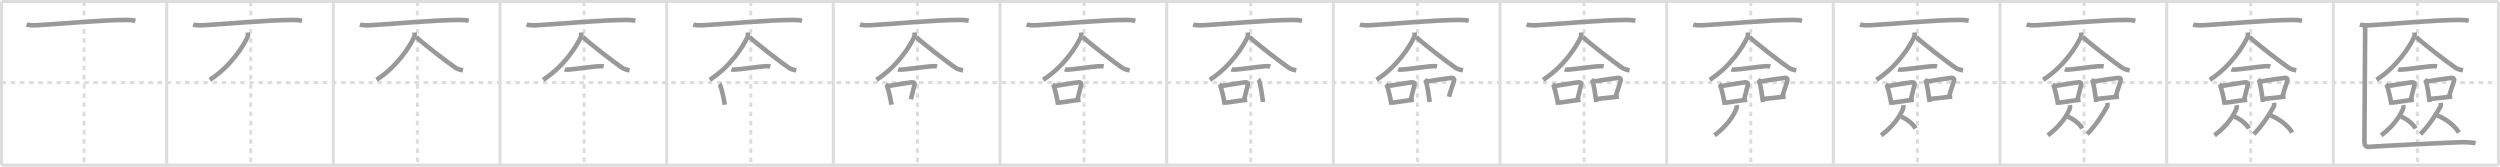 <svg width="1635px" height="109px" viewBox="0 0 1635 109" xmlns="http://www.w3.org/2000/svg" xmlns:xlink="http://www.w3.org/1999/xlink" xml:space="preserve" version="1.1" baseProfile="full">
<line x1="1" y1="1" x2="1634" y2="1" style="stroke:#ddd;stroke-width:2"></line>
<line x1="1" y1="1" x2="1" y2="108" style="stroke:#ddd;stroke-width:2"></line>
<line x1="1" y1="108" x2="1634" y2="108" style="stroke:#ddd;stroke-width:2"></line>
<line x1="1634" y1="1" x2="1634" y2="108" style="stroke:#ddd;stroke-width:2"></line>
<line x1="109" y1="1" x2="109" y2="108" style="stroke:#ddd;stroke-width:2"></line>
<line x1="218" y1="1" x2="218" y2="108" style="stroke:#ddd;stroke-width:2"></line>
<line x1="327" y1="1" x2="327" y2="108" style="stroke:#ddd;stroke-width:2"></line>
<line x1="436" y1="1" x2="436" y2="108" style="stroke:#ddd;stroke-width:2"></line>
<line x1="545" y1="1" x2="545" y2="108" style="stroke:#ddd;stroke-width:2"></line>
<line x1="654" y1="1" x2="654" y2="108" style="stroke:#ddd;stroke-width:2"></line>
<line x1="763" y1="1" x2="763" y2="108" style="stroke:#ddd;stroke-width:2"></line>
<line x1="872" y1="1" x2="872" y2="108" style="stroke:#ddd;stroke-width:2"></line>
<line x1="981" y1="1" x2="981" y2="108" style="stroke:#ddd;stroke-width:2"></line>
<line x1="1090" y1="1" x2="1090" y2="108" style="stroke:#ddd;stroke-width:2"></line>
<line x1="1199" y1="1" x2="1199" y2="108" style="stroke:#ddd;stroke-width:2"></line>
<line x1="1308" y1="1" x2="1308" y2="108" style="stroke:#ddd;stroke-width:2"></line>
<line x1="1417" y1="1" x2="1417" y2="108" style="stroke:#ddd;stroke-width:2"></line>
<line x1="1526" y1="1" x2="1526" y2="108" style="stroke:#ddd;stroke-width:2"></line>
<line x1="1" y1="54" x2="1634" y2="54" style="stroke:#ddd;stroke-width:2;stroke-dasharray:3 3"></line>
<line x1="55" y1="1" x2="55" y2="108" style="stroke:#ddd;stroke-width:2;stroke-dasharray:3 3"></line>
<line x1="164" y1="1" x2="164" y2="108" style="stroke:#ddd;stroke-width:2;stroke-dasharray:3 3"></line>
<line x1="273" y1="1" x2="273" y2="108" style="stroke:#ddd;stroke-width:2;stroke-dasharray:3 3"></line>
<line x1="382" y1="1" x2="382" y2="108" style="stroke:#ddd;stroke-width:2;stroke-dasharray:3 3"></line>
<line x1="491" y1="1" x2="491" y2="108" style="stroke:#ddd;stroke-width:2;stroke-dasharray:3 3"></line>
<line x1="600" y1="1" x2="600" y2="108" style="stroke:#ddd;stroke-width:2;stroke-dasharray:3 3"></line>
<line x1="709" y1="1" x2="709" y2="108" style="stroke:#ddd;stroke-width:2;stroke-dasharray:3 3"></line>
<line x1="818" y1="1" x2="818" y2="108" style="stroke:#ddd;stroke-width:2;stroke-dasharray:3 3"></line>
<line x1="927" y1="1" x2="927" y2="108" style="stroke:#ddd;stroke-width:2;stroke-dasharray:3 3"></line>
<line x1="1036" y1="1" x2="1036" y2="108" style="stroke:#ddd;stroke-width:2;stroke-dasharray:3 3"></line>
<line x1="1145" y1="1" x2="1145" y2="108" style="stroke:#ddd;stroke-width:2;stroke-dasharray:3 3"></line>
<line x1="1254" y1="1" x2="1254" y2="108" style="stroke:#ddd;stroke-width:2;stroke-dasharray:3 3"></line>
<line x1="1363" y1="1" x2="1363" y2="108" style="stroke:#ddd;stroke-width:2;stroke-dasharray:3 3"></line>
<line x1="1472" y1="1" x2="1472" y2="108" style="stroke:#ddd;stroke-width:2;stroke-dasharray:3 3"></line>
<line x1="1581" y1="1" x2="1581" y2="108" style="stroke:#ddd;stroke-width:2;stroke-dasharray:3 3"></line>
<path d="M17.38,16.04c1.55,0.51,4.39,0.6,5.94,0.51c16.13-0.86,42.15-3.51,59.82-3.51c2.58,0,4.13,0.25,5.42,0.5" style="fill:none;stroke:#999;stroke-width:3"></path>

<path d="M126.38,16.04c1.55,0.51,4.39,0.6,5.94,0.51c16.13-0.86,42.15-3.51,59.82-3.51c2.58,0,4.13,0.25,5.42,0.5" style="fill:none;stroke:#999;stroke-width:3"></path>
<path d="M162.03,21.25c0.07,0.73,0.31,1.95-0.14,2.93C159.01,30.39,150.85,43.44,137.2,52.2" style="fill:none;stroke:#999;stroke-width:3"></path>

<path d="M235.38,16.04c1.55,0.51,4.39,0.6,5.94,0.51c16.13-0.86,42.15-3.51,59.82-3.51c2.58,0,4.13,0.25,5.42,0.5" style="fill:none;stroke:#999;stroke-width:3"></path>
<path d="M271.03,21.25c0.07,0.73,0.31,1.95-0.14,2.93C268.01,30.39,259.85,43.44,246.2,52.2" style="fill:none;stroke:#999;stroke-width:3"></path>
<path d="M272.2,24.16c4,4.03,21.26,17.2,25.67,20.15c1.5,1,3.42,1.43,4.92,1.72" style="fill:none;stroke:#999;stroke-width:3"></path>

<path d="M344.38,16.04c1.55,0.51,4.39,0.6,5.94,0.51c16.13-0.86,42.15-3.51,59.82-3.51c2.58,0,4.13,0.25,5.42,0.5" style="fill:none;stroke:#999;stroke-width:3"></path>
<path d="M380.03,21.25c0.07,0.73,0.31,1.95-0.14,2.93C377.01,30.39,368.85,43.44,355.2,52.2" style="fill:none;stroke:#999;stroke-width:3"></path>
<path d="M381.2,24.16c4,4.03,21.26,17.2,25.67,20.15c1.5,1,3.42,1.43,4.92,1.72" style="fill:none;stroke:#999;stroke-width:3"></path>
<path d="M369.32,45.35c0.48,0.18,1.36,0.18,1.84,0.18c3.68-0.05,19.04-2.45,21.99-2.25c0.8,0.05,1.28,0.08,1.68,0.17" style="fill:none;stroke:#999;stroke-width:3"></path>

<path d="M453.38,16.04c1.55,0.51,4.39,0.6,5.94,0.51c16.13-0.86,42.15-3.51,59.82-3.51c2.58,0,4.13,0.25,5.42,0.5" style="fill:none;stroke:#999;stroke-width:3"></path>
<path d="M489.03,21.25c0.07,0.73,0.31,1.95-0.14,2.93C486.01,30.39,477.85,43.44,464.2,52.2" style="fill:none;stroke:#999;stroke-width:3"></path>
<path d="M490.2,24.16c4,4.03,21.26,17.2,25.67,20.15c1.5,1,3.42,1.43,4.92,1.72" style="fill:none;stroke:#999;stroke-width:3"></path>
<path d="M478.32,45.35c0.48,0.18,1.36,0.18,1.84,0.18c3.68-0.05,19.04-2.45,21.99-2.25c0.8,0.05,1.28,0.08,1.68,0.17" style="fill:none;stroke:#999;stroke-width:3"></path>
<path d="M470.36,55.08c0.26,0.23,0.53,0.42,0.65,0.71c0.91,2.29,2.41,8.6,3.03,12.7" style="fill:none;stroke:#999;stroke-width:3"></path>

<path d="M562.38,16.04c1.55,0.51,4.39,0.6,5.94,0.51c16.13-0.86,42.15-3.51,59.82-3.51c2.58,0,4.13,0.25,5.42,0.5" style="fill:none;stroke:#999;stroke-width:3"></path>
<path d="M598.03,21.25c0.07,0.73,0.31,1.95-0.14,2.93C595.01,30.39,586.85,43.44,573.2,52.2" style="fill:none;stroke:#999;stroke-width:3"></path>
<path d="M599.2,24.16c4,4.03,21.26,17.2,25.67,20.15c1.5,1,3.42,1.43,4.92,1.72" style="fill:none;stroke:#999;stroke-width:3"></path>
<path d="M587.32,45.35c0.48,0.18,1.36,0.18,1.84,0.18c3.68-0.05,19.04-2.45,21.99-2.25c0.8,0.05,1.28,0.08,1.68,0.17" style="fill:none;stroke:#999;stroke-width:3"></path>
<path d="M579.36,55.08c0.26,0.23,0.53,0.42,0.65,0.71c0.91,2.29,2.41,8.6,3.03,12.7" style="fill:none;stroke:#999;stroke-width:3"></path>
<path d="M580.6,56.29c6.66-1.04,12.83-2.17,15.92-2.47c1.13-0.11,1.8,0.65,1.64,1.3c-0.67,2.67-1.45,6.08-2.44,9.77" style="fill:none;stroke:#999;stroke-width:3"></path>

<path d="M671.38,16.04c1.55,0.51,4.39,0.6,5.94,0.51c16.13-0.86,42.15-3.51,59.82-3.51c2.58,0,4.13,0.25,5.42,0.5" style="fill:none;stroke:#999;stroke-width:3"></path>
<path d="M707.03,21.25c0.07,0.73,0.31,1.95-0.14,2.93C704.01,30.39,695.85,43.44,682.2,52.2" style="fill:none;stroke:#999;stroke-width:3"></path>
<path d="M708.2,24.16c4,4.03,21.26,17.2,25.67,20.15c1.5,1,3.42,1.43,4.92,1.72" style="fill:none;stroke:#999;stroke-width:3"></path>
<path d="M696.32,45.35c0.48,0.18,1.36,0.18,1.84,0.18c3.68-0.05,19.04-2.45,21.99-2.25c0.8,0.05,1.28,0.08,1.68,0.17" style="fill:none;stroke:#999;stroke-width:3"></path>
<path d="M688.36,55.08c0.26,0.23,0.53,0.42,0.65,0.71c0.91,2.29,2.41,8.6,3.03,12.7" style="fill:none;stroke:#999;stroke-width:3"></path>
<path d="M689.6,56.29c6.66-1.04,12.83-2.17,15.92-2.47c1.13-0.11,1.8,0.65,1.64,1.3c-0.67,2.67-1.45,6.08-2.44,9.77" style="fill:none;stroke:#999;stroke-width:3"></path>
<path d="M692.17,67.17c3.62-0.34,9.52-1.42,14.48-1.95" style="fill:none;stroke:#999;stroke-width:3"></path>

<path d="M780.38,16.04c1.55,0.51,4.39,0.6,5.94,0.51c16.13-0.86,42.15-3.51,59.82-3.51c2.58,0,4.13,0.25,5.42,0.5" style="fill:none;stroke:#999;stroke-width:3"></path>
<path d="M816.03,21.25c0.07,0.73,0.31,1.95-0.14,2.93C813.01,30.39,804.85,43.44,791.2,52.2" style="fill:none;stroke:#999;stroke-width:3"></path>
<path d="M817.2,24.16c4,4.03,21.26,17.2,25.67,20.15c1.5,1,3.42,1.43,4.92,1.72" style="fill:none;stroke:#999;stroke-width:3"></path>
<path d="M805.32,45.35c0.48,0.18,1.36,0.18,1.84,0.18c3.68-0.05,19.04-2.45,21.99-2.25c0.8,0.05,1.28,0.08,1.68,0.17" style="fill:none;stroke:#999;stroke-width:3"></path>
<path d="M797.36,55.08c0.26,0.23,0.53,0.42,0.65,0.71c0.91,2.29,2.41,8.6,3.03,12.7" style="fill:none;stroke:#999;stroke-width:3"></path>
<path d="M798.6,56.29c6.66-1.04,12.83-2.17,15.92-2.47c1.13-0.11,1.8,0.65,1.64,1.3c-0.67,2.67-1.45,6.08-2.44,9.77" style="fill:none;stroke:#999;stroke-width:3"></path>
<path d="M801.17,67.17c3.62-0.34,9.52-1.42,14.48-1.95" style="fill:none;stroke:#999;stroke-width:3"></path>
<path d="M822.84,51.98c0.25,0.25,0.51,0.46,0.63,0.78c0.88,2.51,1.94,9.43,2.54,13.94" style="fill:none;stroke:#999;stroke-width:3"></path>

<path d="M889.38,16.04c1.55,0.51,4.39,0.6,5.94,0.51c16.13-0.86,42.15-3.51,59.82-3.51c2.58,0,4.13,0.25,5.42,0.5" style="fill:none;stroke:#999;stroke-width:3"></path>
<path d="M925.03,21.25c0.07,0.73,0.31,1.95-0.14,2.93C922.01,30.39,913.85,43.44,900.2,52.2" style="fill:none;stroke:#999;stroke-width:3"></path>
<path d="M926.2,24.16c4,4.03,21.26,17.2,25.67,20.15c1.5,1,3.42,1.43,4.92,1.72" style="fill:none;stroke:#999;stroke-width:3"></path>
<path d="M914.32,45.35c0.48,0.18,1.36,0.18,1.84,0.18c3.68-0.05,19.04-2.45,21.99-2.25c0.8,0.05,1.28,0.08,1.68,0.17" style="fill:none;stroke:#999;stroke-width:3"></path>
<path d="M906.36,55.08c0.26,0.23,0.53,0.42,0.65,0.71c0.91,2.29,2.41,8.6,3.03,12.7" style="fill:none;stroke:#999;stroke-width:3"></path>
<path d="M907.6,56.29c6.66-1.04,12.83-2.17,15.92-2.47c1.13-0.11,1.8,0.65,1.64,1.3c-0.67,2.67-1.45,6.08-2.44,9.77" style="fill:none;stroke:#999;stroke-width:3"></path>
<path d="M910.17,67.17c3.62-0.34,9.52-1.42,14.48-1.95" style="fill:none;stroke:#999;stroke-width:3"></path>
<path d="M931.84,51.98c0.25,0.25,0.51,0.46,0.63,0.78c0.88,2.51,1.94,9.43,2.54,13.94" style="fill:none;stroke:#999;stroke-width:3"></path>
<path d="M933.42,53.28c5.31-0.96,13.03-2.03,16.01-2.36c1.09-0.12,1.74,0.71,1.59,1.42c-0.63,2.87-2.37,6.74-3.36,10.94" style="fill:none;stroke:#999;stroke-width:3"></path>

<path d="M998.38,16.04c1.55,0.51,4.39,0.6,5.94,0.51c16.13-0.86,42.15-3.51,59.82-3.51c2.58,0,4.13,0.25,5.42,0.5" style="fill:none;stroke:#999;stroke-width:3"></path>
<path d="M1034.03,21.25c0.07,0.73,0.31,1.95-0.14,2.93C1031.01,30.39,1022.85,43.44,1009.2,52.2" style="fill:none;stroke:#999;stroke-width:3"></path>
<path d="M1035.2,24.16c4,4.03,21.26,17.2,25.67,20.15c1.5,1,3.42,1.43,4.92,1.72" style="fill:none;stroke:#999;stroke-width:3"></path>
<path d="M1023.32,45.35c0.48,0.18,1.36,0.18,1.84,0.18c3.68-0.05,19.04-2.45,21.99-2.25c0.8,0.05,1.28,0.08,1.68,0.17" style="fill:none;stroke:#999;stroke-width:3"></path>
<path d="M1015.36,55.08c0.26,0.23,0.53,0.42,0.65,0.71c0.91,2.29,2.41,8.6,3.03,12.7" style="fill:none;stroke:#999;stroke-width:3"></path>
<path d="M1016.6,56.29c6.66-1.04,12.83-2.17,15.92-2.47c1.13-0.11,1.8,0.65,1.64,1.3c-0.67,2.67-1.45,6.08-2.44,9.77" style="fill:none;stroke:#999;stroke-width:3"></path>
<path d="M1019.17,67.17c3.62-0.34,9.52-1.42,14.48-1.95" style="fill:none;stroke:#999;stroke-width:3"></path>
<path d="M1040.84,51.98c0.25,0.25,0.51,0.46,0.63,0.78c0.88,2.51,1.94,9.43,2.54,13.94" style="fill:none;stroke:#999;stroke-width:3"></path>
<path d="M1042.42,53.28c5.31-0.96,13.03-2.03,16.01-2.36c1.09-0.12,1.74,0.71,1.59,1.42c-0.63,2.87-2.37,6.74-3.36,10.94" style="fill:none;stroke:#999;stroke-width:3"></path>
<path d="M1044.13,64.73c3.5-0.37,9.82-1.02,14.62-1.59" style="fill:none;stroke:#999;stroke-width:3"></path>

<path d="M1107.38,16.04c1.55,0.51,4.39,0.6,5.94,0.51c16.13-0.86,42.15-3.51,59.82-3.51c2.58,0,4.13,0.25,5.42,0.5" style="fill:none;stroke:#999;stroke-width:3"></path>
<path d="M1143.03,21.25c0.07,0.73,0.31,1.95-0.14,2.93C1140.01,30.39,1131.85,43.44,1118.2,52.2" style="fill:none;stroke:#999;stroke-width:3"></path>
<path d="M1144.2,24.16c4,4.03,21.26,17.2,25.67,20.15c1.5,1,3.42,1.43,4.92,1.72" style="fill:none;stroke:#999;stroke-width:3"></path>
<path d="M1132.32,45.35c0.48,0.18,1.36,0.18,1.84,0.18c3.68-0.05,19.04-2.45,21.99-2.25c0.8,0.05,1.28,0.08,1.68,0.17" style="fill:none;stroke:#999;stroke-width:3"></path>
<path d="M1124.36,55.08c0.26,0.23,0.53,0.42,0.65,0.71c0.91,2.29,2.41,8.6,3.03,12.7" style="fill:none;stroke:#999;stroke-width:3"></path>
<path d="M1125.6,56.29c6.66-1.04,12.83-2.17,15.92-2.47c1.13-0.11,1.8,0.65,1.64,1.3c-0.67,2.67-1.45,6.08-2.44,9.77" style="fill:none;stroke:#999;stroke-width:3"></path>
<path d="M1128.17,67.17c3.62-0.34,9.52-1.42,14.48-1.95" style="fill:none;stroke:#999;stroke-width:3"></path>
<path d="M1149.84,51.98c0.25,0.25,0.51,0.46,0.63,0.78c0.88,2.51,1.94,9.43,2.54,13.94" style="fill:none;stroke:#999;stroke-width:3"></path>
<path d="M1151.42,53.28c5.31-0.96,13.03-2.03,16.01-2.36c1.09-0.12,1.74,0.71,1.59,1.42c-0.63,2.87-2.37,6.74-3.36,10.94" style="fill:none;stroke:#999;stroke-width:3"></path>
<path d="M1153.13,64.73c3.5-0.37,9.82-1.02,14.62-1.59" style="fill:none;stroke:#999;stroke-width:3"></path>
<path d="M1135.73,68.78c0.16,0.87,0.1,1.71-0.12,2.27C1133.67,76,1129.23,82.54,1121.27,88.5" style="fill:none;stroke:#999;stroke-width:3"></path>

<path d="M1216.38,16.04c1.55,0.51,4.39,0.6,5.94,0.51c16.13-0.86,42.15-3.51,59.82-3.51c2.58,0,4.13,0.25,5.42,0.5" style="fill:none;stroke:#999;stroke-width:3"></path>
<path d="M1252.03,21.25c0.07,0.73,0.31,1.95-0.14,2.93C1249.01,30.39,1240.85,43.44,1227.2,52.2" style="fill:none;stroke:#999;stroke-width:3"></path>
<path d="M1253.2,24.16c4,4.03,21.26,17.2,25.67,20.15c1.5,1,3.42,1.43,4.92,1.72" style="fill:none;stroke:#999;stroke-width:3"></path>
<path d="M1241.32,45.35c0.48,0.18,1.36,0.18,1.84,0.18c3.68-0.05,19.04-2.45,21.99-2.25c0.8,0.05,1.28,0.08,1.68,0.17" style="fill:none;stroke:#999;stroke-width:3"></path>
<path d="M1233.36,55.08c0.26,0.23,0.53,0.42,0.65,0.71c0.91,2.29,2.41,8.6,3.03,12.7" style="fill:none;stroke:#999;stroke-width:3"></path>
<path d="M1234.6,56.29c6.66-1.04,12.83-2.17,15.92-2.47c1.13-0.11,1.8,0.65,1.64,1.3c-0.67,2.67-1.45,6.08-2.44,9.77" style="fill:none;stroke:#999;stroke-width:3"></path>
<path d="M1237.17,67.17c3.62-0.34,9.52-1.42,14.48-1.95" style="fill:none;stroke:#999;stroke-width:3"></path>
<path d="M1258.84,51.98c0.25,0.25,0.51,0.46,0.63,0.78c0.88,2.51,1.94,9.43,2.54,13.94" style="fill:none;stroke:#999;stroke-width:3"></path>
<path d="M1260.42,53.28c5.31-0.96,13.03-2.03,16.01-2.36c1.09-0.12,1.74,0.71,1.59,1.42c-0.63,2.87-2.37,6.74-3.36,10.94" style="fill:none;stroke:#999;stroke-width:3"></path>
<path d="M1262.13,64.73c3.5-0.37,9.82-1.02,14.62-1.59" style="fill:none;stroke:#999;stroke-width:3"></path>
<path d="M1244.73,68.78c0.16,0.87,0.1,1.71-0.12,2.27C1242.67,76,1238.23,82.54,1230.27,88.5" style="fill:none;stroke:#999;stroke-width:3"></path>
<path d="M1243.32,76.33c3.42,1.25,7.79,4.56,9.45,7.7" style="fill:none;stroke:#999;stroke-width:3"></path>

<path d="M1325.38,16.04c1.55,0.51,4.39,0.6,5.94,0.51c16.13-0.86,42.15-3.51,59.82-3.51c2.58,0,4.13,0.25,5.42,0.5" style="fill:none;stroke:#999;stroke-width:3"></path>
<path d="M1361.03,21.25c0.07,0.73,0.31,1.95-0.14,2.93C1358.01,30.39,1349.85,43.44,1336.2,52.2" style="fill:none;stroke:#999;stroke-width:3"></path>
<path d="M1362.2,24.16c4,4.03,21.26,17.2,25.67,20.15c1.5,1,3.42,1.43,4.92,1.72" style="fill:none;stroke:#999;stroke-width:3"></path>
<path d="M1350.32,45.35c0.48,0.18,1.36,0.18,1.84,0.18c3.68-0.05,19.04-2.45,21.99-2.25c0.8,0.05,1.28,0.08,1.68,0.17" style="fill:none;stroke:#999;stroke-width:3"></path>
<path d="M1342.36,55.08c0.26,0.23,0.53,0.42,0.65,0.71c0.91,2.29,2.41,8.6,3.03,12.7" style="fill:none;stroke:#999;stroke-width:3"></path>
<path d="M1343.6,56.29c6.66-1.04,12.83-2.17,15.92-2.47c1.13-0.11,1.8,0.65,1.64,1.3c-0.67,2.67-1.45,6.08-2.44,9.77" style="fill:none;stroke:#999;stroke-width:3"></path>
<path d="M1346.17,67.17c3.62-0.34,9.52-1.42,14.48-1.95" style="fill:none;stroke:#999;stroke-width:3"></path>
<path d="M1367.84,51.98c0.25,0.25,0.51,0.46,0.63,0.78c0.88,2.51,1.94,9.43,2.54,13.94" style="fill:none;stroke:#999;stroke-width:3"></path>
<path d="M1369.42,53.28c5.31-0.96,13.03-2.03,16.01-2.36c1.09-0.12,1.74,0.71,1.59,1.42c-0.63,2.87-2.37,6.74-3.36,10.94" style="fill:none;stroke:#999;stroke-width:3"></path>
<path d="M1371.13,64.73c3.5-0.37,9.82-1.02,14.62-1.59" style="fill:none;stroke:#999;stroke-width:3"></path>
<path d="M1353.73,68.78c0.16,0.87,0.1,1.71-0.12,2.27C1351.67,76,1347.23,82.54,1339.27,88.5" style="fill:none;stroke:#999;stroke-width:3"></path>
<path d="M1352.32,76.33c3.42,1.25,7.79,4.56,9.45,7.7" style="fill:none;stroke:#999;stroke-width:3"></path>
<path d="M1378.2,67.25c0.15,0.91,0.19,1.82-0.11,2.36C1375.25,74.75,1371.0,81.5,1364.99,87.75" style="fill:none;stroke:#999;stroke-width:3"></path>

<path d="M1434.38,16.04c1.55,0.51,4.39,0.6,5.94,0.51c16.13-0.86,42.15-3.51,59.82-3.51c2.58,0,4.13,0.25,5.42,0.5" style="fill:none;stroke:#999;stroke-width:3"></path>
<path d="M1470.03,21.25c0.07,0.73,0.31,1.95-0.14,2.93C1467.01,30.39,1458.85,43.44,1445.2,52.2" style="fill:none;stroke:#999;stroke-width:3"></path>
<path d="M1471.2,24.16c4,4.03,21.26,17.2,25.67,20.15c1.5,1,3.42,1.43,4.92,1.72" style="fill:none;stroke:#999;stroke-width:3"></path>
<path d="M1459.32,45.35c0.48,0.18,1.36,0.18,1.84,0.18c3.68-0.05,19.04-2.45,21.99-2.25c0.8,0.05,1.28,0.08,1.68,0.17" style="fill:none;stroke:#999;stroke-width:3"></path>
<path d="M1451.36,55.08c0.26,0.23,0.53,0.42,0.65,0.71c0.91,2.29,2.41,8.6,3.03,12.7" style="fill:none;stroke:#999;stroke-width:3"></path>
<path d="M1452.6,56.29c6.66-1.04,12.83-2.17,15.92-2.47c1.13-0.11,1.8,0.65,1.64,1.3c-0.67,2.67-1.45,6.08-2.44,9.77" style="fill:none;stroke:#999;stroke-width:3"></path>
<path d="M1455.17,67.17c3.62-0.34,9.52-1.42,14.48-1.95" style="fill:none;stroke:#999;stroke-width:3"></path>
<path d="M1476.84,51.98c0.25,0.25,0.51,0.46,0.63,0.78c0.88,2.51,1.94,9.43,2.54,13.94" style="fill:none;stroke:#999;stroke-width:3"></path>
<path d="M1478.42,53.28c5.31-0.96,13.03-2.03,16.01-2.36c1.09-0.12,1.74,0.71,1.59,1.42c-0.63,2.87-2.37,6.74-3.36,10.94" style="fill:none;stroke:#999;stroke-width:3"></path>
<path d="M1480.13,64.73c3.5-0.37,9.82-1.02,14.62-1.59" style="fill:none;stroke:#999;stroke-width:3"></path>
<path d="M1462.73,68.78c0.16,0.87,0.1,1.71-0.12,2.27C1460.67,76,1456.23,82.54,1448.27,88.5" style="fill:none;stroke:#999;stroke-width:3"></path>
<path d="M1461.32,76.33c3.42,1.25,7.79,4.56,9.45,7.7" style="fill:none;stroke:#999;stroke-width:3"></path>
<path d="M1487.2,67.25c0.15,0.91,0.19,1.82-0.11,2.36C1484.25,74.75,1480.0,81.5,1473.99,87.75" style="fill:none;stroke:#999;stroke-width:3"></path>
<path d="M1484.95,75.57c5.1,1.8,11.63,6.59,14.11,11.12" style="fill:none;stroke:#999;stroke-width:3"></path>

<path d="M1543.38,16.04c1.55,0.51,4.39,0.6,5.94,0.51c16.13-0.86,42.15-3.51,59.82-3.51c2.58,0,4.13,0.25,5.42,0.5" style="fill:none;stroke:#999;stroke-width:3"></path>
<path d="M1579.03,21.25c0.07,0.73,0.31,1.95-0.14,2.93C1576.01,30.39,1567.85,43.44,1554.2,52.2" style="fill:none;stroke:#999;stroke-width:3"></path>
<path d="M1580.2,24.16c4,4.03,21.26,17.2,25.67,20.15c1.5,1,3.42,1.43,4.92,1.72" style="fill:none;stroke:#999;stroke-width:3"></path>
<path d="M1568.32,45.35c0.48,0.18,1.36,0.18,1.84,0.18c3.68-0.05,19.04-2.45,21.99-2.25c0.8,0.05,1.28,0.08,1.68,0.17" style="fill:none;stroke:#999;stroke-width:3"></path>
<path d="M1560.36,55.08c0.26,0.23,0.53,0.42,0.65,0.71c0.91,2.29,2.41,8.6,3.03,12.7" style="fill:none;stroke:#999;stroke-width:3"></path>
<path d="M1561.6,56.29c6.66-1.04,12.83-2.17,15.92-2.47c1.13-0.11,1.8,0.65,1.64,1.3c-0.67,2.67-1.45,6.08-2.44,9.77" style="fill:none;stroke:#999;stroke-width:3"></path>
<path d="M1564.17,67.17c3.62-0.34,9.52-1.42,14.48-1.95" style="fill:none;stroke:#999;stroke-width:3"></path>
<path d="M1585.84,51.98c0.25,0.25,0.51,0.46,0.63,0.78c0.88,2.51,1.94,9.43,2.54,13.94" style="fill:none;stroke:#999;stroke-width:3"></path>
<path d="M1587.42,53.28c5.31-0.96,13.03-2.03,16.01-2.36c1.09-0.12,1.74,0.71,1.59,1.42c-0.63,2.87-2.37,6.74-3.36,10.94" style="fill:none;stroke:#999;stroke-width:3"></path>
<path d="M1589.13,64.73c3.5-0.37,9.82-1.02,14.62-1.59" style="fill:none;stroke:#999;stroke-width:3"></path>
<path d="M1571.73,68.78c0.16,0.87,0.1,1.71-0.12,2.27C1569.67,76,1565.23,82.54,1557.27,88.5" style="fill:none;stroke:#999;stroke-width:3"></path>
<path d="M1570.32,76.33c3.42,1.25,7.79,4.56,9.45,7.7" style="fill:none;stroke:#999;stroke-width:3"></path>
<path d="M1596.2,67.25c0.15,0.91,0.19,1.82-0.11,2.36C1593.25,74.75,1589.0,81.5,1582.99,87.75" style="fill:none;stroke:#999;stroke-width:3"></path>
<path d="M1593.95,75.57c5.1,1.8,11.63,6.59,14.11,11.12" style="fill:none;stroke:#999;stroke-width:3"></path>
<path d="M1546.83,16.96c0,3.8-0.5,71.71-0.5,75.27c0,3.02,1.01,3.92,2.81,3.8c10.21-0.71,58.38-3.06,61.7-3.06c3.32,0,6.12,0.24,8.17,0.71" style="fill:none;stroke:#999;stroke-width:3"></path>

</svg>